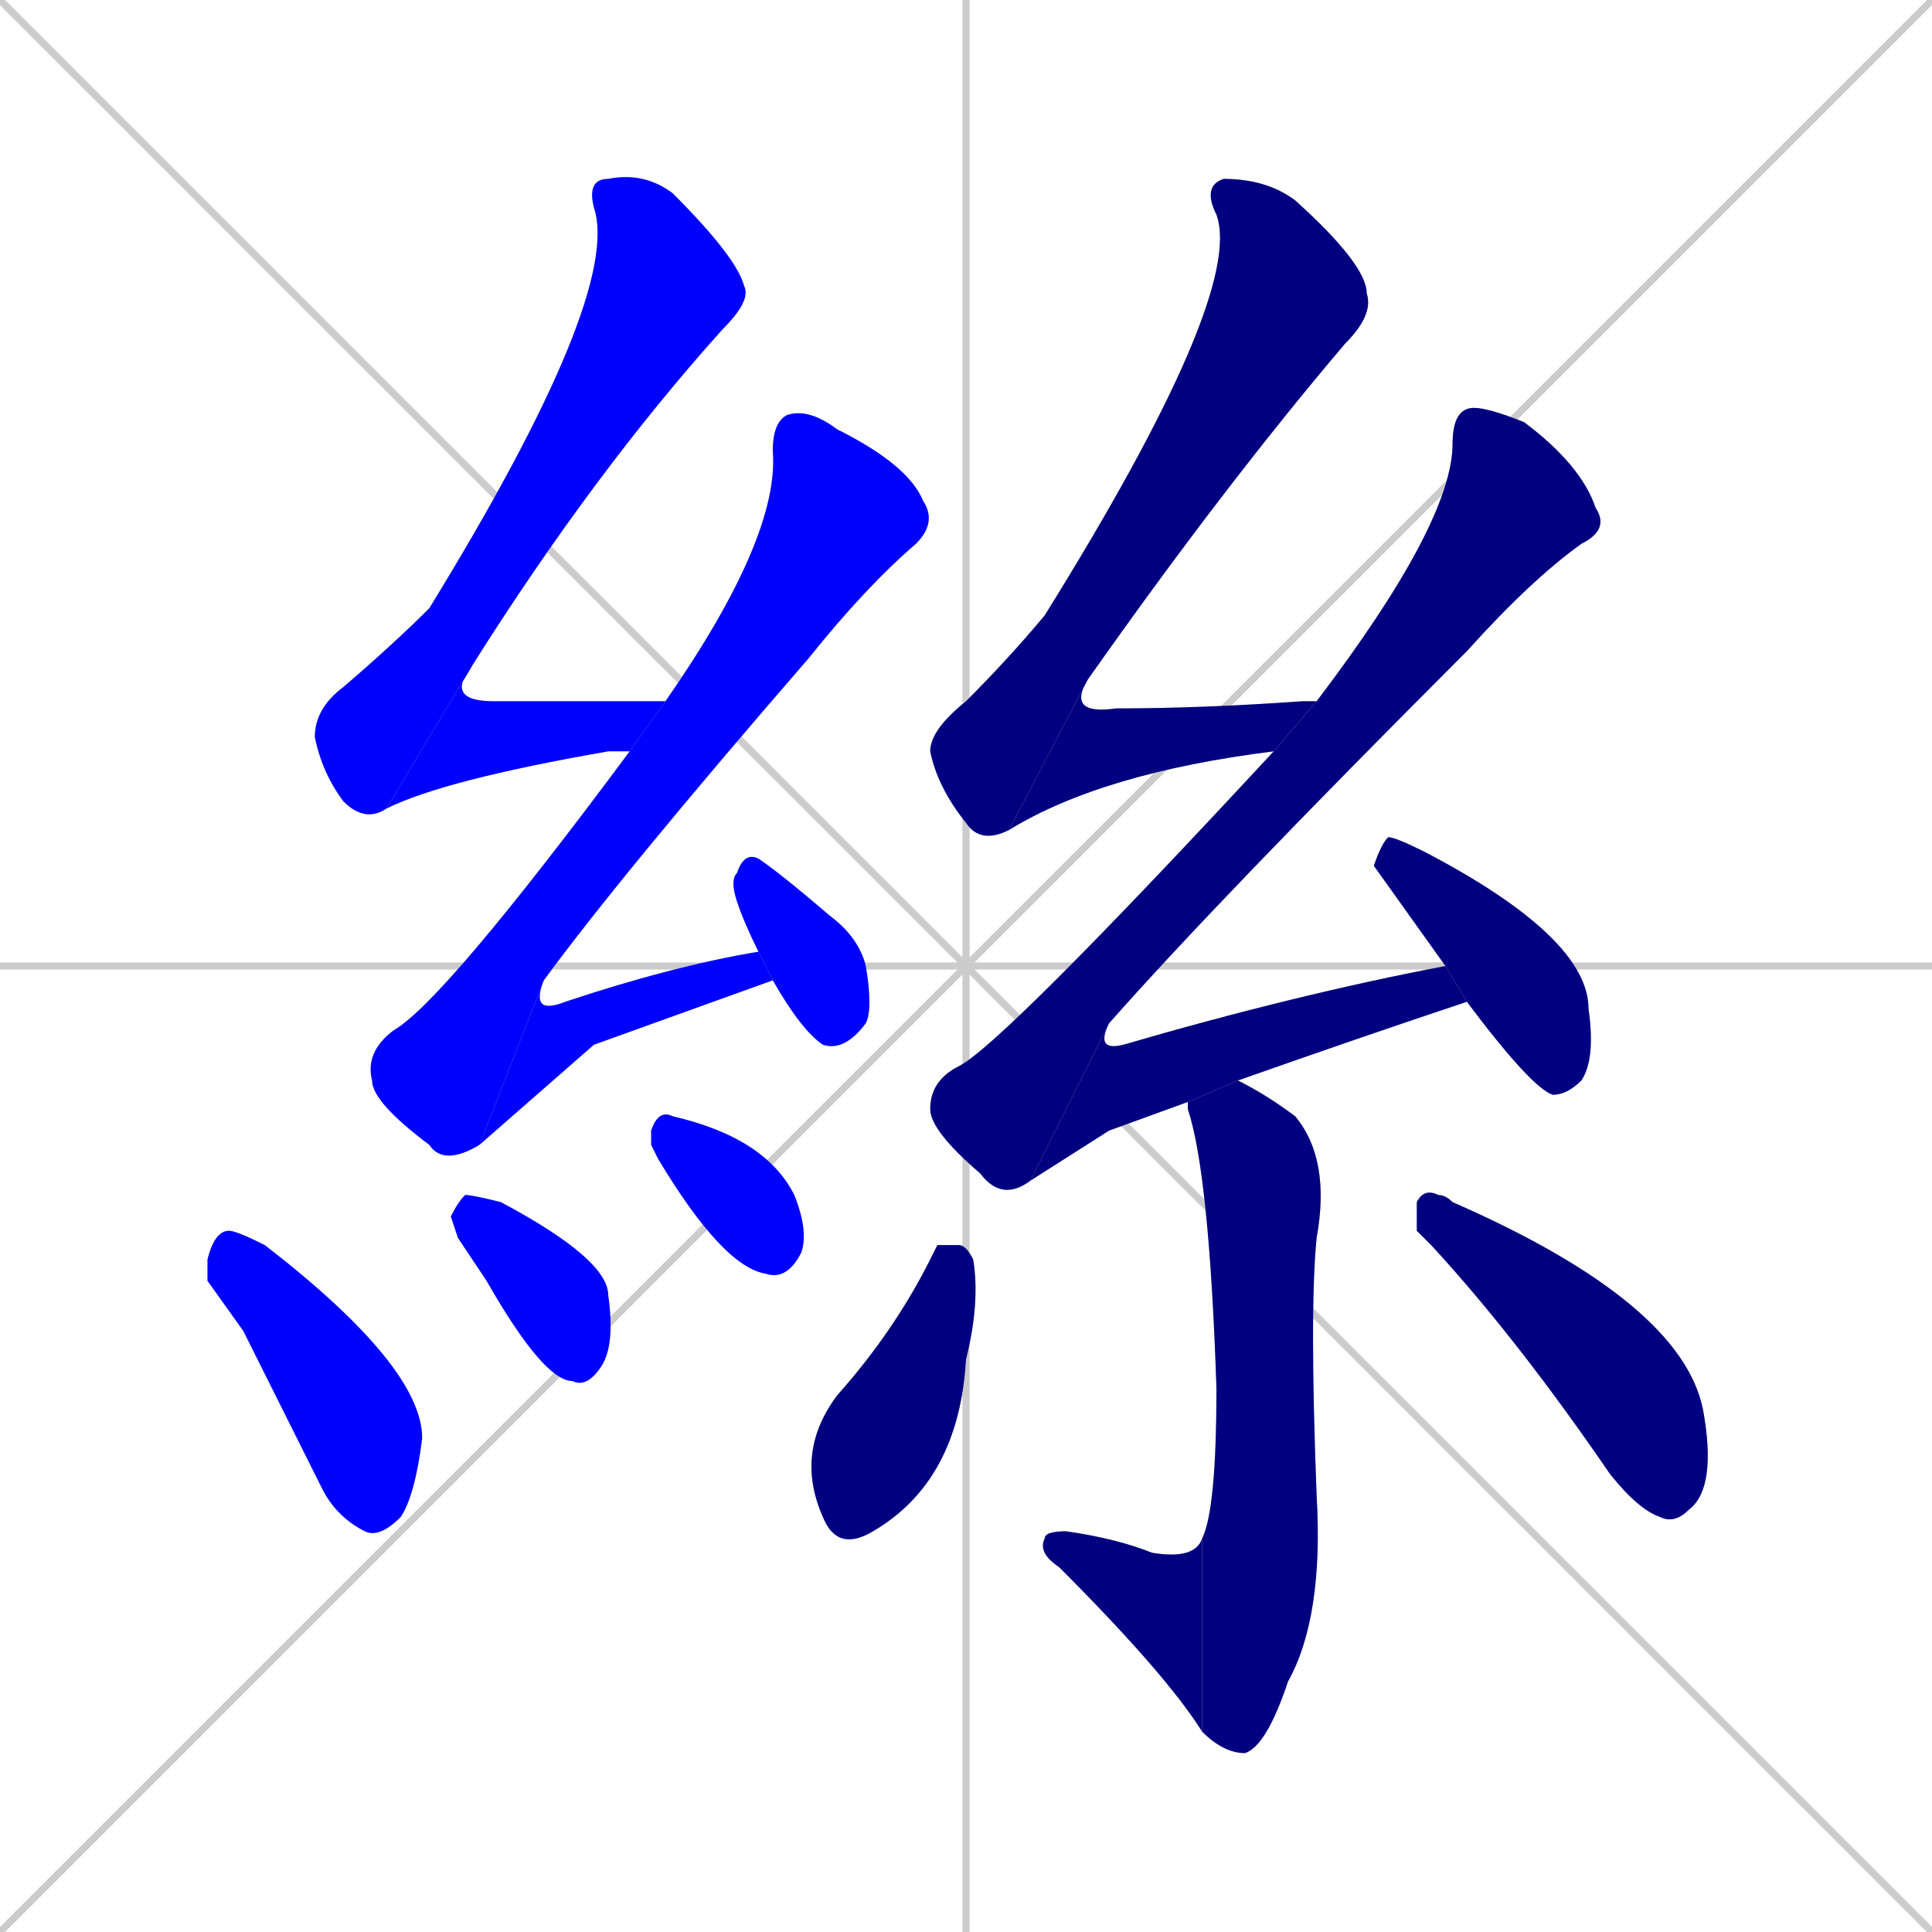 <svg xmlns="http://www.w3.org/2000/svg" xmlns:xlink="http://www.w3.org/1999/xlink" width="270" height="270"><defs><clipPath id="clip-mask-1"><rect x="44" y="24" width="61" height="91"><animate attributeName="y" from="-67" to="24" dur="0.337" begin="0; animate17.end + 1" id="animate1" fill="freeze"/></rect></clipPath><clipPath id="clip-mask-2"><rect x="54" y="93" width="39" height="20"><set attributeName="x" to="15" begin="0; animate17.end + 1" /><animate attributeName="x" from="15" to="54" dur="0.144" begin="animate1.end" id="animate2" fill="freeze"/></rect></clipPath><clipPath id="clip-mask-3"><rect x="51" y="57" width="80" height="106"><set attributeName="y" to="-49" begin="0; animate17.end + 1" /><animate attributeName="y" from="-49" to="57" dur="0.393" begin="animate2.end + 0.5" id="animate3" fill="freeze"/></rect></clipPath><clipPath id="clip-mask-4"><rect x="67" y="133" width="41" height="27"><set attributeName="x" to="26" begin="0; animate17.end + 1" /><animate attributeName="x" from="26" to="67" dur="0.152" begin="animate3.end" id="animate4" fill="freeze"/></rect></clipPath><clipPath id="clip-mask-5"><rect x="102" y="119" width="20" height="28"><set attributeName="y" to="91" begin="0; animate17.end + 1" /><animate attributeName="y" from="91" to="119" dur="0.104" begin="animate4.end + 0.5" id="animate5" fill="freeze"/></rect></clipPath><clipPath id="clip-mask-6"><rect x="29" y="172" width="30" height="43"><set attributeName="y" to="129" begin="0; animate17.end + 1" /><animate attributeName="y" from="129" to="172" dur="0.159" begin="animate5.end + 0.5" id="animate6" fill="freeze"/></rect></clipPath><clipPath id="clip-mask-7"><rect x="63" y="167" width="23" height="27"><set attributeName="y" to="140" begin="0; animate17.end + 1" /><animate attributeName="y" from="140" to="167" dur="0.100" begin="animate6.end + 0.5" id="animate7" fill="freeze"/></rect></clipPath><clipPath id="clip-mask-8"><rect x="91" y="155" width="22" height="24"><set attributeName="y" to="131" begin="0; animate17.end + 1" /><animate attributeName="y" from="131" to="155" dur="0.089" begin="animate7.end + 0.5" id="animate8" fill="freeze"/></rect></clipPath><clipPath id="clip-mask-9"><rect x="130" y="25" width="62" height="93"><set attributeName="y" to="-68" begin="0; animate17.end + 1" /><animate attributeName="y" from="-68" to="25" dur="0.344" begin="animate8.end + 0.5" id="animate9" fill="freeze"/></rect></clipPath><clipPath id="clip-mask-10"><rect x="141" y="95" width="43" height="21"><set attributeName="x" to="98" begin="0; animate17.end + 1" /><animate attributeName="x" from="98" to="141" dur="0.159" begin="animate9.end" id="animate10" fill="freeze"/></rect></clipPath><clipPath id="clip-mask-11"><rect x="130" y="57" width="95" height="111"><set attributeName="y" to="-54" begin="0; animate17.end + 1" /><animate attributeName="y" from="-54" to="57" dur="0.411" begin="animate10.end + 0.5" id="animate11" fill="freeze"/></rect></clipPath><clipPath id="clip-mask-12"><rect x="144" y="135" width="61" height="30"><set attributeName="x" to="83" begin="0; animate17.end + 1" /><animate attributeName="x" from="83" to="144" dur="0.226" begin="animate11.end" id="animate12" fill="freeze"/></rect></clipPath><clipPath id="clip-mask-13"><rect x="192" y="117" width="31" height="36"><set attributeName="y" to="81" begin="0; animate17.end + 1" /><animate attributeName="y" from="81" to="117" dur="0.133" begin="animate12.end + 0.5" id="animate13" fill="freeze"/></rect></clipPath><clipPath id="clip-mask-14"><rect x="166" y="151" width="20" height="94"><set attributeName="y" to="57" begin="0; animate17.end + 1" /><animate attributeName="y" from="57" to="151" dur="0.348" begin="animate13.end + 0.5" id="animate14" fill="freeze"/></rect></clipPath><clipPath id="clip-mask-15"><rect x="145" y="214" width="23" height="28"><set attributeName="x" to="168" begin="0; animate17.end + 1" /><animate attributeName="x" from="168" to="145" dur="0.085" begin="animate14.end" id="animate15" fill="freeze"/></rect></clipPath><clipPath id="clip-mask-16"><rect x="111" y="174" width="26" height="43"><set attributeName="y" to="131" begin="0; animate17.end + 1" /><animate attributeName="y" from="131" to="174" dur="0.159" begin="animate15.end + 0.5" id="animate16" fill="freeze"/></rect></clipPath><clipPath id="clip-mask-17"><rect x="198" y="166" width="42" height="47"><set attributeName="x" to="156" begin="0; animate17.end + 1" /><animate attributeName="x" from="156" to="198" dur="0.156" begin="animate16.end + 0.5" id="animate17" fill="freeze"/></rect></clipPath></defs><path d="M 0 0 L 270 270 M 270 0 L 0 270 M 135 0 L 135 270 M 0 135 L 270 135" stroke="#CCCCCC" /><path d="M 54 113 Q 51 115 48 112 Q 45 108 44 103 Q 44 99 48 96 Q 55 90 60 85 Q 87 41 83 29 Q 82 25 85 25 Q 90 24 94 27 Q 103 36 104 40 Q 105 42 101 46 Q 83 66 66 93" fill="#CCCCCC"/><path d="M 88 105 Q 86 105 85 105 Q 62 109 54 113 L 66 93 Q 62 98 69 98 Q 80 98 93 98" fill="#CCCCCC"/><path d="M 67 160 Q 62 163 60 160 Q 52 154 52 151 Q 51 147 55 144 Q 62 140 88 105 L 93 98 Q 109 75 108 63 Q 108 59 110 58 Q 113 57 117 60 Q 127 65 129 70 Q 131 73 128 76 Q 121 82 113 92 Q 87 122 76 137" fill="#CCCCCC"/><path d="M 83 146 L 67 160 L 76 137 Q 74 142 79 140 Q 94 135 106 133 L 108 137" fill="#CCCCCC"/><path d="M 106 133 Q 104 129 103 126 Q 102 123 103 122 Q 104 119 106 120 Q 109 122 116 128 Q 120 131 121 135 Q 122 141 121 143 Q 118 147 115 146 Q 112 144 108 137" fill="#CCCCCC"/><path d="M 29 179 L 29 176 Q 30 172 32 172 Q 33 172 37 174 Q 59 191 59 201 Q 58 209 56 212 Q 53 215 51 214 Q 47 212 45 208 Q 39 196 34 186" fill="#CCCCCC"/><path d="M 64 173 L 63 170 Q 64 168 65 167 Q 66 167 70 168 Q 85 176 85 181 Q 86 188 84 191 Q 82 194 80 193 Q 76 193 68 179" fill="#CCCCCC"/><path d="M 91 160 L 91 158 Q 92 155 94 156 Q 107 159 111 167 Q 113 172 112 175 Q 110 179 107 178 Q 101 177 92 162" fill="#CCCCCC"/><path d="M 141 116 Q 137 118 135 115 Q 131 110 130 105 Q 130 102 135 98 Q 141 92 146 86 Q 174 41 170 30 Q 168 26 171 25 Q 177 25 181 28 Q 191 37 191 41 Q 192 44 188 48 Q 171 68 152 95" fill="#CCCCCC"/><path d="M 178 105 Q 154 108 141 116 L 152 95 Q 149 100 156 99 Q 168 99 182 98 Q 183 98 184 98" fill="#CCCCCC"/><path d="M 144 165 Q 140 168 137 164 Q 130 158 130 155 Q 130 151 134 149 Q 140 146 178 105 L 184 98 Q 203 73 203 62 Q 203 57 206 57 Q 208 57 213 59 Q 221 65 223 71 Q 225 74 221 76 Q 214 81 205 91 Q 170 126 155 143" fill="#CCCCCC"/><path d="M 155 158 L 144 165 L 155 143 Q 153 147 157 146 Q 181 139 202 135 L 205 140 Q 190 145 173 151 L 166 154" fill="#CCCCCC"/><path d="M 202 135 L 192 121 Q 193 118 194 117 Q 195 117 199 119 Q 222 131 222 141 Q 223 148 221 151 Q 219 153 217 153 Q 214 152 205 140" fill="#CCCCCC"/><path d="M 173 151 Q 177 153 181 156 Q 186 162 184 173 Q 183 183 184 209 Q 185 226 180 235 Q 177 244 174 245 Q 171 245 168 242 L 168 215 Q 170 211 170 194 Q 169 164 166 155 Q 166 154 166 154" fill="#CCCCCC"/><path d="M 168 242 Q 163 234 148 219 Q 145 217 146 215 Q 146 214 149 214 Q 156 215 161 217 Q 167 218 168 215" fill="#CCCCCC"/><path d="M 131 174 L 134 174 Q 135 174 136 176 Q 137 182 135 190 Q 134 207 122 214 Q 117 217 115 212 Q 111 203 117 195 Q 125 186 130 176" fill="#CCCCCC"/><path d="M 198 172 L 198 168 Q 199 166 201 167 Q 202 167 203 168 Q 235 182 238 197 Q 240 208 236 211 Q 234 213 232 212 Q 229 211 225 206 Q 212 187 200 174" fill="#CCCCCC"/><path d="M 54 113 Q 51 115 48 112 Q 45 108 44 103 Q 44 99 48 96 Q 55 90 60 85 Q 87 41 83 29 Q 82 25 85 25 Q 90 24 94 27 Q 103 36 104 40 Q 105 42 101 46 Q 83 66 66 93" fill="#0000ff" clip-path="url(#clip-mask-1)" /><path d="M 88 105 Q 86 105 85 105 Q 62 109 54 113 L 66 93 Q 62 98 69 98 Q 80 98 93 98" fill="#0000ff" clip-path="url(#clip-mask-2)" /><path d="M 67 160 Q 62 163 60 160 Q 52 154 52 151 Q 51 147 55 144 Q 62 140 88 105 L 93 98 Q 109 75 108 63 Q 108 59 110 58 Q 113 57 117 60 Q 127 65 129 70 Q 131 73 128 76 Q 121 82 113 92 Q 87 122 76 137" fill="#0000ff" clip-path="url(#clip-mask-3)" /><path d="M 83 146 L 67 160 L 76 137 Q 74 142 79 140 Q 94 135 106 133 L 108 137" fill="#0000ff" clip-path="url(#clip-mask-4)" /><path d="M 106 133 Q 104 129 103 126 Q 102 123 103 122 Q 104 119 106 120 Q 109 122 116 128 Q 120 131 121 135 Q 122 141 121 143 Q 118 147 115 146 Q 112 144 108 137" fill="#0000ff" clip-path="url(#clip-mask-5)" /><path d="M 29 179 L 29 176 Q 30 172 32 172 Q 33 172 37 174 Q 59 191 59 201 Q 58 209 56 212 Q 53 215 51 214 Q 47 212 45 208 Q 39 196 34 186" fill="#0000ff" clip-path="url(#clip-mask-6)" /><path d="M 64 173 L 63 170 Q 64 168 65 167 Q 66 167 70 168 Q 85 176 85 181 Q 86 188 84 191 Q 82 194 80 193 Q 76 193 68 179" fill="#0000ff" clip-path="url(#clip-mask-7)" /><path d="M 91 160 L 91 158 Q 92 155 94 156 Q 107 159 111 167 Q 113 172 112 175 Q 110 179 107 178 Q 101 177 92 162" fill="#0000ff" clip-path="url(#clip-mask-8)" /><path d="M 141 116 Q 137 118 135 115 Q 131 110 130 105 Q 130 102 135 98 Q 141 92 146 86 Q 174 41 170 30 Q 168 26 171 25 Q 177 25 181 28 Q 191 37 191 41 Q 192 44 188 48 Q 171 68 152 95" fill="#000080" clip-path="url(#clip-mask-9)" /><path d="M 178 105 Q 154 108 141 116 L 152 95 Q 149 100 156 99 Q 168 99 182 98 Q 183 98 184 98" fill="#000080" clip-path="url(#clip-mask-10)" /><path d="M 144 165 Q 140 168 137 164 Q 130 158 130 155 Q 130 151 134 149 Q 140 146 178 105 L 184 98 Q 203 73 203 62 Q 203 57 206 57 Q 208 57 213 59 Q 221 65 223 71 Q 225 74 221 76 Q 214 81 205 91 Q 170 126 155 143" fill="#000080" clip-path="url(#clip-mask-11)" /><path d="M 155 158 L 144 165 L 155 143 Q 153 147 157 146 Q 181 139 202 135 L 205 140 Q 190 145 173 151 L 166 154" fill="#000080" clip-path="url(#clip-mask-12)" /><path d="M 202 135 L 192 121 Q 193 118 194 117 Q 195 117 199 119 Q 222 131 222 141 Q 223 148 221 151 Q 219 153 217 153 Q 214 152 205 140" fill="#000080" clip-path="url(#clip-mask-13)" /><path d="M 173 151 Q 177 153 181 156 Q 186 162 184 173 Q 183 183 184 209 Q 185 226 180 235 Q 177 244 174 245 Q 171 245 168 242 L 168 215 Q 170 211 170 194 Q 169 164 166 155 Q 166 154 166 154" fill="#000080" clip-path="url(#clip-mask-14)" /><path d="M 168 242 Q 163 234 148 219 Q 145 217 146 215 Q 146 214 149 214 Q 156 215 161 217 Q 167 218 168 215" fill="#000080" clip-path="url(#clip-mask-15)" /><path d="M 131 174 L 134 174 Q 135 174 136 176 Q 137 182 135 190 Q 134 207 122 214 Q 117 217 115 212 Q 111 203 117 195 Q 125 186 130 176" fill="#000080" clip-path="url(#clip-mask-16)" /><path d="M 198 172 L 198 168 Q 199 166 201 167 Q 202 167 203 168 Q 235 182 238 197 Q 240 208 236 211 Q 234 213 232 212 Q 229 211 225 206 Q 212 187 200 174" fill="#000080" clip-path="url(#clip-mask-17)" /></svg>